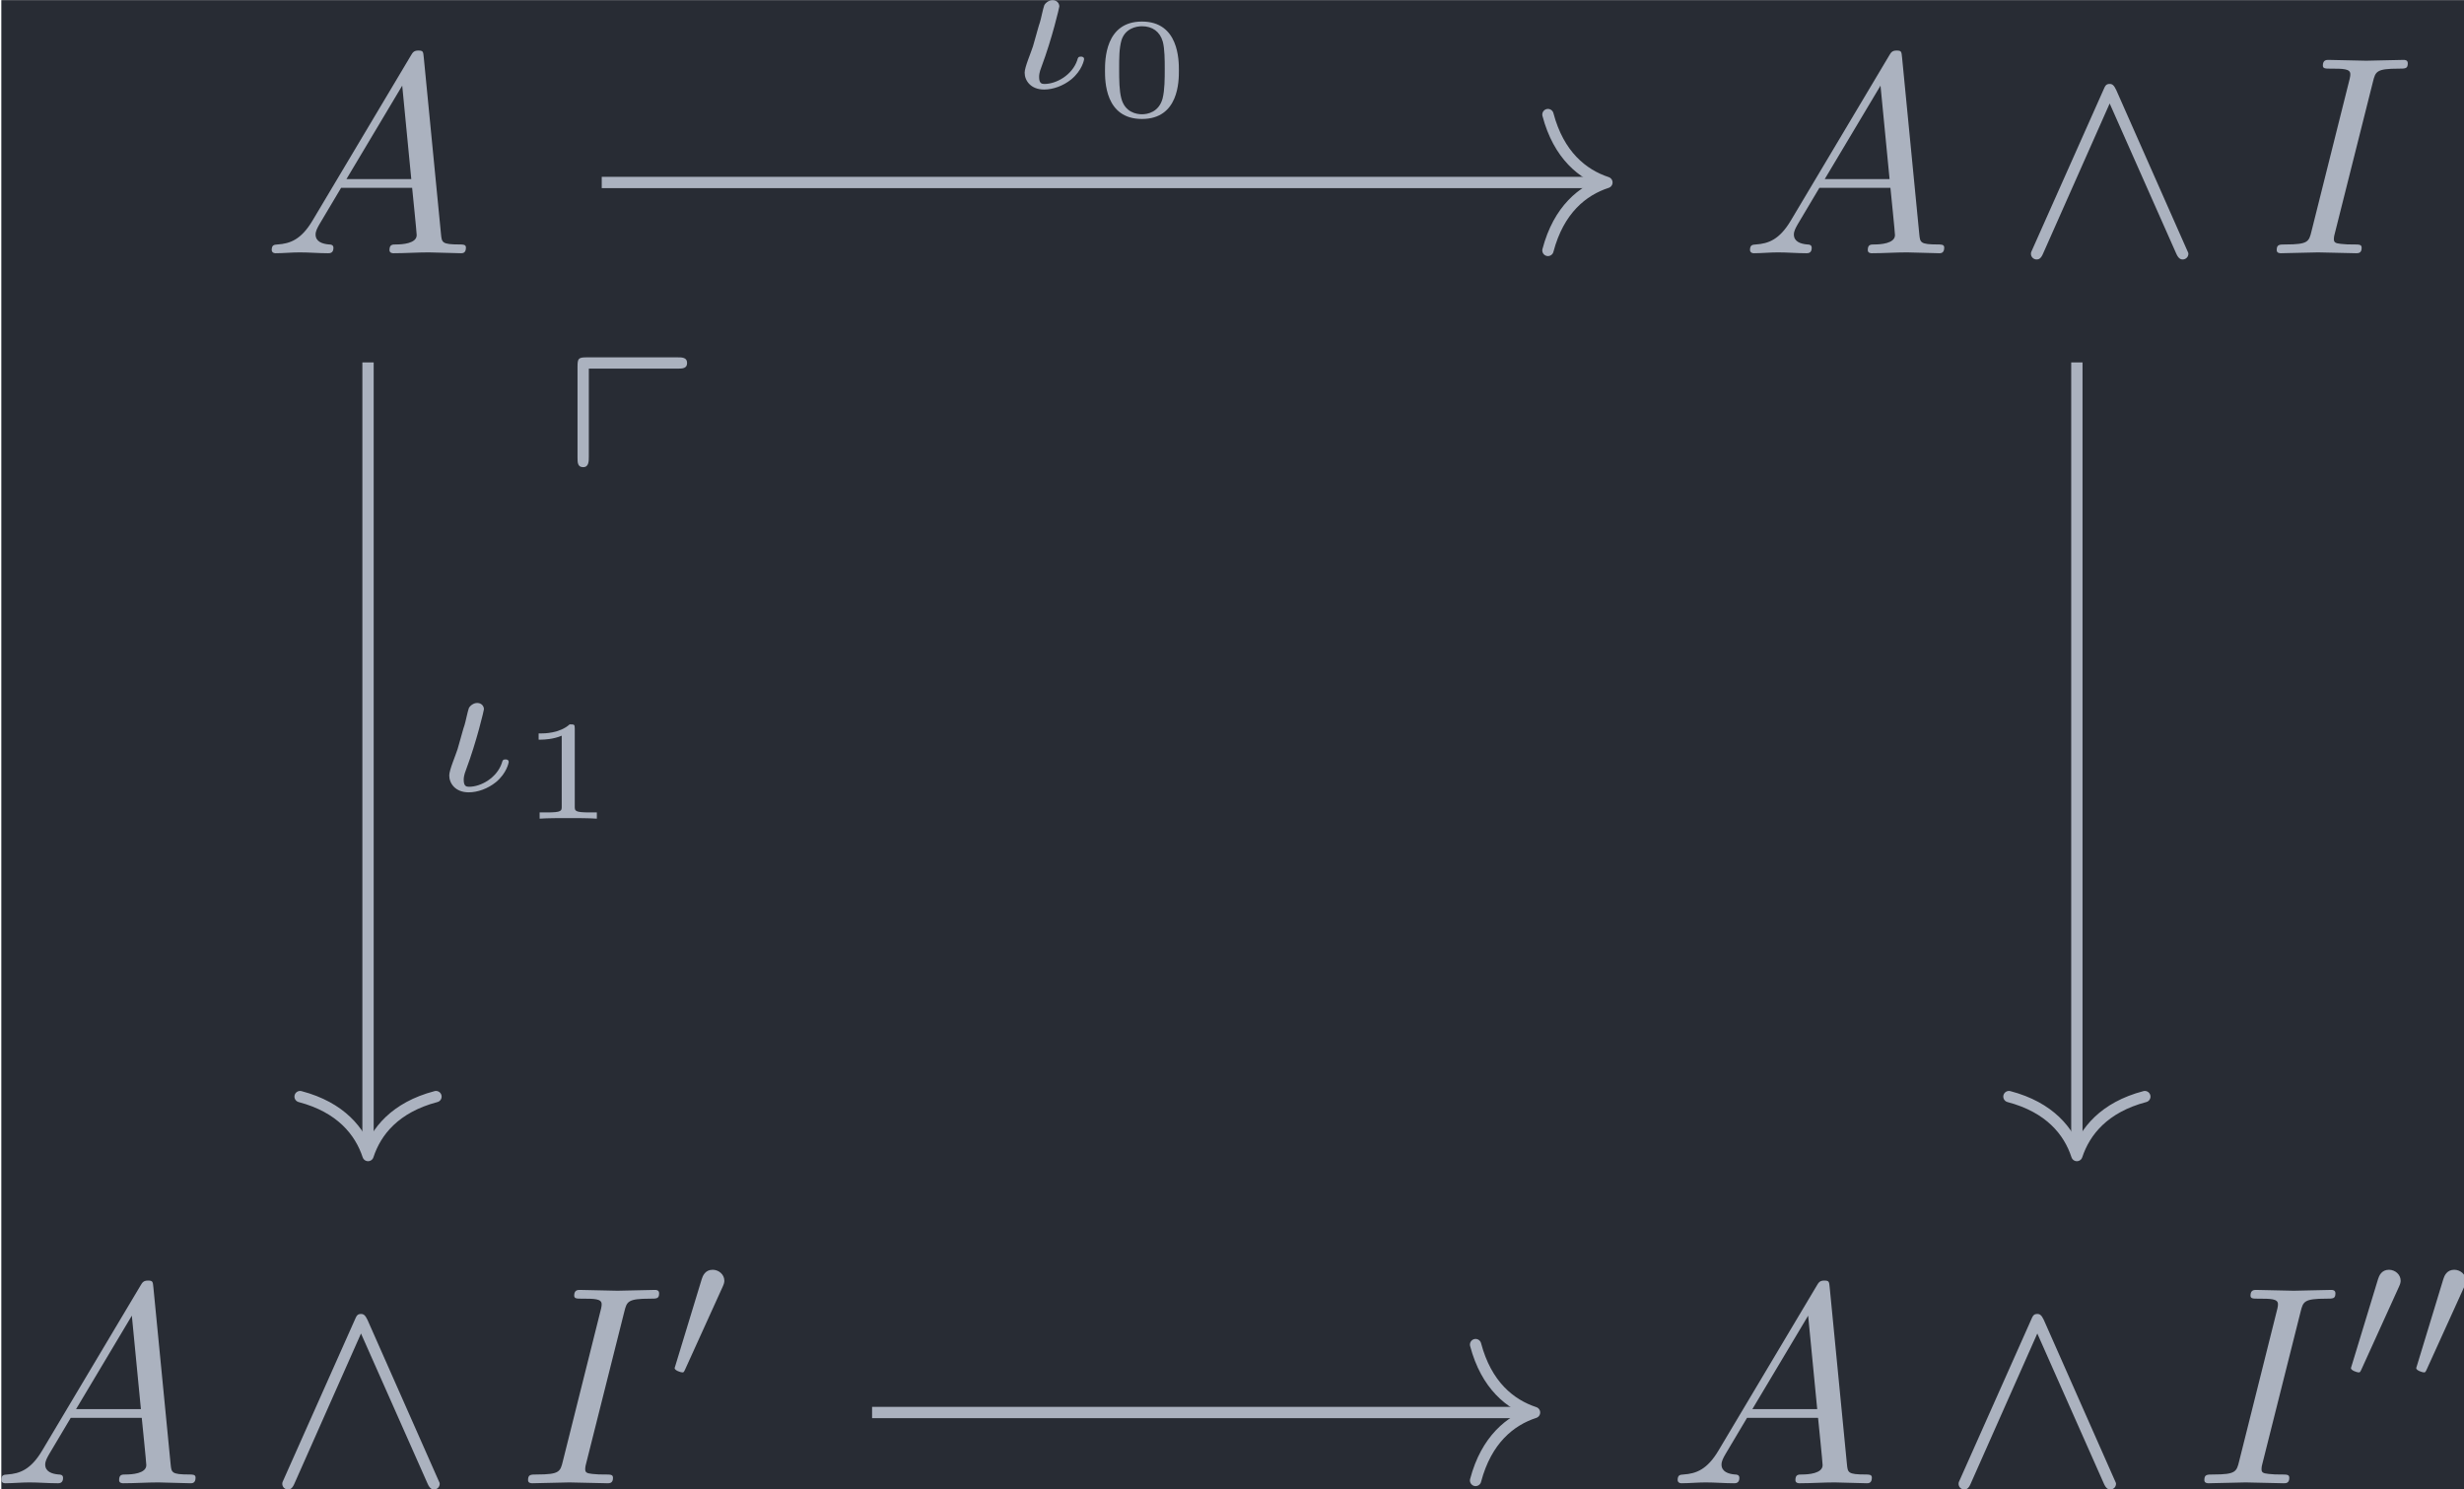 <?xml version='1.0' encoding='UTF-8'?>
<!-- This file was generated by dvisvgm 3.4.2 -->
<svg version='1.1' xmlns='http://www.w3.org/2000/svg' xmlns:xlink='http://www.w3.org/1999/xlink' width='101.086pt' height='61.097pt' viewBox='222.023 23.794 101.086 61.097'>
<defs>
<path id='g2-48' d='M2.022-3.292C2.078-3.41 2.085-3.466 2.085-3.515C2.085-3.731 1.89-3.898 1.674-3.898C1.409-3.898 1.325-3.682 1.29-3.571L.37-.551C.363-.537 .335-.446 .335-.439C.335-.356 .551-.286 .607-.286C.656-.286 .663-.3 .711-.404L2.022-3.292Z'/>
<path id='g1-94' d='M3.547-5.748C3.467-5.918 3.407-5.958 3.318-5.958C3.188-5.958 3.158-5.888 3.098-5.748L.618-.179C.558-.05 .548-.03 .548 .02C.548 .13 .638 .219 .747 .219C.817 .219 .897 .199 .976 .01L3.318-5.27L5.659 .01C5.748 .219 5.848 .219 5.888 .219C5.998 .219 6.087 .13 6.087 .02C6.087 0 6.087-.02 6.027-.139L3.547-5.748Z'/>
<path id='g5-48' d='M2.994-1.594C2.994-1.953 2.994-3.318 1.694-3.318S.394-1.953 .394-1.594C.394-1.23 .394 .11 1.694 .11S2.994-1.23 2.994-1.594ZM1.694-.055C1.509-.055 1.091-.12 .966-.623C.897-.892 .892-1.245 .892-1.654C.892-2.022 .892-2.366 .971-2.65C1.096-3.068 1.479-3.153 1.694-3.153C2.062-3.153 2.326-2.964 2.426-2.615C2.496-2.361 2.496-1.948 2.496-1.654C2.496-1.315 2.496-.912 2.421-.613C2.291-.13 1.893-.055 1.694-.055Z'/>
<path id='g5-49' d='M1.983-3.168C1.983-3.318 1.968-3.318 1.803-3.318C1.45-2.999 .897-2.999 .797-2.999H.712V-2.78H.797C.912-2.78 1.235-2.795 1.524-2.919V-.428C1.524-.274 1.524-.219 .996-.219H.747V0C1.021-.02 1.465-.02 1.753-.02S2.486-.02 2.76 0V-.219H2.511C1.983-.219 1.983-.274 1.983-.428V-3.168Z'/>
<path id='g0-112' d='M4.065-6.516C4.244-6.516 4.413-6.516 4.413-6.715S4.234-6.914 4.065-6.914H.907C.588-6.914 .558-6.884 .558-6.575V-3.387C.558-3.218 .558-3.049 .757-3.049S.956-3.258 .956-3.427V-6.516H4.065Z'/>
<path id='g4-19' d='M.809-1.451C.739-1.227 .516-.718 .516-.523C.516-.244 .732 .07 1.2 .07C1.513 .07 1.869-.056 2.155-.286C2.545-.607 2.608-.983 2.608-.997C2.608-1.088 2.518-1.088 2.497-1.088C2.406-1.088 2.392-1.06 2.364-.955C2.19-.446 1.639-.126 1.213-.126C1.116-.126 1.025-.146 1.025-.37C1.025-.418 1.025-.523 1.109-.732C1.485-1.736 1.736-2.824 1.736-2.852C1.736-2.978 1.639-3.075 1.499-3.075C1.367-3.075 1.248-2.978 1.206-2.894C1.158-2.762 1.095-2.427 1.053-2.294C1.011-2.183 .934-1.883 .9-1.771L.809-1.451Z'/>
<path id='g3-65' d='M1.783-1.146C1.385-.478 .996-.339 .558-.309C.438-.299 .349-.299 .349-.11C.349-.05 .399 0 .478 0C.747 0 1.056-.03 1.335-.03C1.664-.03 2.012 0 2.331 0C2.391 0 2.521 0 2.521-.189C2.521-.299 2.431-.309 2.361-.309C2.132-.329 1.893-.408 1.893-.658C1.893-.777 1.953-.887 2.032-1.026L2.79-2.301H5.29C5.31-2.092 5.45-.737 5.45-.638C5.45-.339 4.932-.309 4.732-.309C4.593-.309 4.493-.309 4.493-.11C4.493 0 4.613 0 4.633 0C5.041 0 5.469-.03 5.878-.03C6.127-.03 6.755 0 7.004 0C7.064 0 7.183 0 7.183-.199C7.183-.309 7.083-.309 6.954-.309C6.336-.309 6.336-.379 6.306-.667L5.699-6.894C5.679-7.093 5.679-7.133 5.509-7.133C5.35-7.133 5.31-7.064 5.25-6.964L1.783-1.146ZM2.979-2.61L4.941-5.898L5.26-2.61H2.979Z'/>
<path id='g3-73' d='M3.726-6.037C3.816-6.396 3.846-6.496 4.633-6.496C4.872-6.496 4.951-6.496 4.951-6.685C4.951-6.804 4.842-6.804 4.802-6.804C4.513-6.804 3.776-6.775 3.487-6.775C3.188-6.775 2.461-6.804 2.162-6.804C2.092-6.804 1.963-6.804 1.963-6.605C1.963-6.496 2.052-6.496 2.242-6.496C2.66-6.496 2.929-6.496 2.929-6.306C2.929-6.257 2.929-6.237 2.909-6.147L1.564-.777C1.474-.408 1.445-.309 .658-.309C.428-.309 .339-.309 .339-.11C.339 0 .458 0 .488 0C.777 0 1.504-.03 1.793-.03C2.092-.03 2.829 0 3.128 0C3.208 0 3.328 0 3.328-.189C3.328-.309 3.248-.309 3.029-.309C2.849-.309 2.8-.309 2.6-.329C2.391-.349 2.351-.389 2.351-.498C2.351-.578 2.371-.658 2.391-.727L3.726-6.037Z'/>
</defs>
<g id='page1' transform='matrix(1.166 0 0 1.166 0 0)'>
<rect x='190.461' y='20.411' width='86.716' height='52.411' fill='#282c34'/>
<g fill='#abb2bf' transform='matrix(1 0 0 1 -51.912 37.656)'>
<use x='251.537' y='-8.338' xlink:href='#g3-65'/>
</g>
<g fill='#abb2bf' transform='matrix(1 0 0 1 -41.361 48.233)'>
<use x='251.537' y='-8.338' xlink:href='#g0-112'/>
</g>
<g fill='#abb2bf' transform='matrix(1 0 0 1 -60.027 37.656)'>
<use x='311.665' y='-8.338' xlink:href='#g3-65'/>
<use x='321.351' y='-8.338' xlink:href='#g1-94'/>
<use x='330.207' y='-8.338' xlink:href='#g3-73'/>
</g>
<g fill='#abb2bf' transform='matrix(1 0 0 1 -61.425 37.656)'>
<use x='251.537' y='34.947' xlink:href='#g3-65'/>
<use x='261.223' y='34.947' xlink:href='#g1-94'/>
<use x='270.079' y='34.947' xlink:href='#g3-73'/>
<use x='275.24' y='31.332' xlink:href='#g2-48'/>
</g>
<g fill='#abb2bf' transform='matrix(1 0 0 1 -62.573 37.656)'>
<use x='311.665' y='34.947' xlink:href='#g3-65'/>
<use x='321.351' y='34.947' xlink:href='#g1-94'/>
<use x='330.207' y='34.947' xlink:href='#g3-73'/>
<use x='335.368' y='31.332' xlink:href='#g2-48'/>
<use x='337.665' y='31.332' xlink:href='#g2-48'/>
</g>
<path d='M211.586 26.828H246.754' stroke='#abb2bf' fill='none' stroke-width='.398' stroke-miterlimit='10'/>
<path d='M244.878 24.438C245.257 25.871 246.101 26.547 246.953 26.828C246.101 27.105 245.257 27.781 244.878 29.219' stroke='#abb2bf' fill='none' stroke-width='.398' stroke-miterlimit='10' stroke-linecap='round' stroke-linejoin='round'/>
<g fill='#abb2bf' transform='matrix(1 0 0 1 -8.05 -33.034)'>
<use x='234' y='56.521' xlink:href='#g4-19'/>
<use x='236.949' y='57.517' xlink:href='#g5-48'/>
</g>
<path d='M203.363 33.16V60.871' stroke='#abb2bf' fill='none' stroke-width='.398' stroke-miterlimit='10'/>
<path d='M205.754 58.996C204.317 59.375 203.641 60.219 203.364 61.07C203.082 60.219 202.407 59.375 200.973 58.996' stroke='#abb2bf' fill='none' stroke-width='.398' stroke-miterlimit='10' stroke-linecap='round' stroke-linejoin='round'/>
<g fill='#abb2bf' transform='matrix(1 0 0 1 -28.295 -8.302)'>
<use x='234' y='56.521' xlink:href='#g4-19'/>
<use x='236.949' y='57.517' xlink:href='#g5-49'/>
</g>
<path d='M263.488 33.16V60.871' stroke='#abb2bf' fill='none' stroke-width='.398' stroke-miterlimit='10'/>
<path d='M265.879 58.996C264.445 59.375 263.77 60.219 263.488 61.07C263.211 60.219 262.535 59.375 261.098 58.996' stroke='#abb2bf' fill='none' stroke-width='.398' stroke-miterlimit='10' stroke-linecap='round' stroke-linejoin='round'/>
<path d='M221.098 70.113H244.207' stroke='#abb2bf' fill='none' stroke-width='.398' stroke-miterlimit='10'/>
<path d='M242.332 67.723C242.711 69.156 243.554 69.832 244.406 70.113C243.554 70.391 242.711 71.07 242.332 72.504' stroke='#abb2bf' fill='none' stroke-width='.398' stroke-miterlimit='10' stroke-linecap='round' stroke-linejoin='round'/>
</g>
</svg>